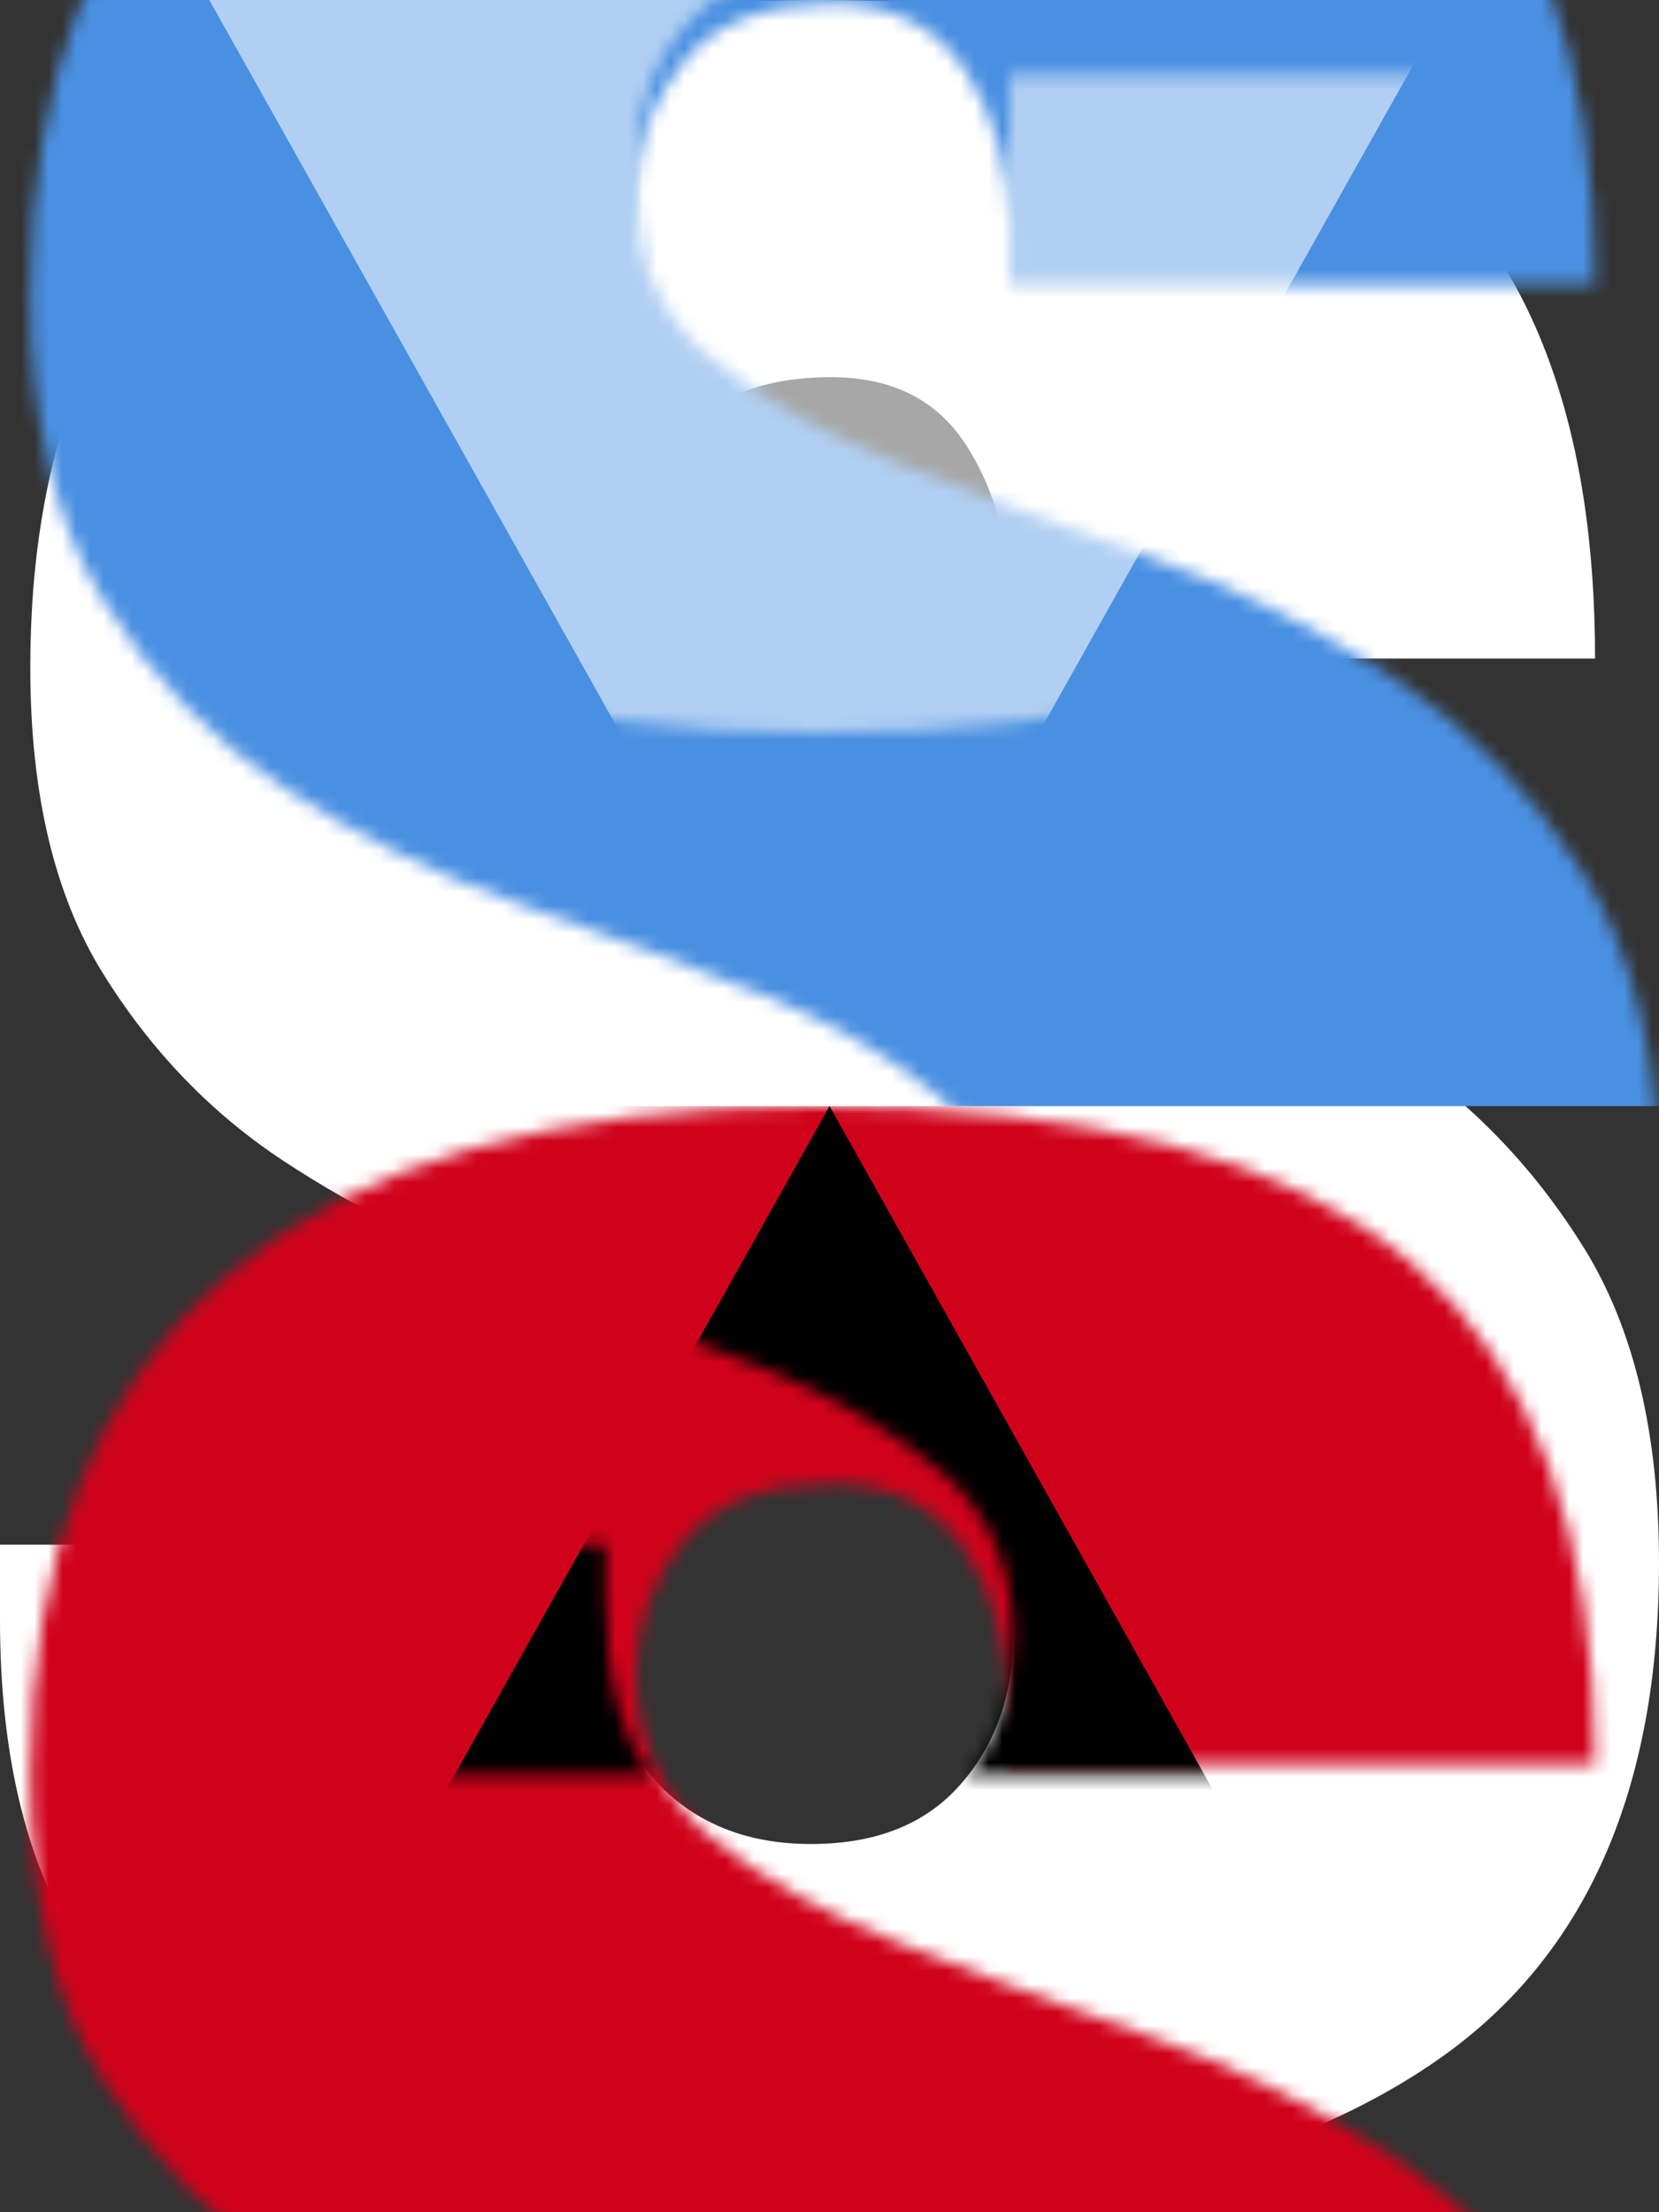 <?xml version="1.0" encoding="UTF-8"?>
<svg width="120px" height="160px" viewBox="0 0 120 160" version="1.1" xmlns="http://www.w3.org/2000/svg" xmlns:xlink="http://www.w3.org/1999/xlink">
    <rect x="0" y="0" width="120" height="160" fill="#333333" stroke="none"/>
    <!-- Generator: Sketch 56.2 (81672) - https://sketch.com -->
    <title>Rectangle + Triangle + Rectangle + Triangle Copy Mask</title>
    <desc>Created with Sketch.</desc>
    <defs>
        <path d="M73.022,47.632 L73.022,43.951 C73.022,39.332 71.968,35.399 69.858,32.152 C67.748,28.904 64.503,27.28 60.122,27.28 C55.254,27.28 51.684,28.687 49.412,31.502 C47.14,34.317 46.004,37.456 46.004,40.92 C46.004,45.972 47.83,49.977 51.481,52.936 C55.132,55.895 59.716,58.457 65.233,60.622 C70.751,62.788 76.673,64.989 83.002,67.226 C89.331,69.463 95.254,72.386 100.771,75.995 C106.288,79.603 110.872,84.33 114.523,90.176 C118.174,96.022 120,103.635 120,113.018 C120,129.472 114.726,141.416 104.178,148.85 C93.631,156.283 78.377,160 58.418,160 C49.006,160 40.69,159.314 33.469,157.943 C26.247,156.572 20.162,154.19 15.213,150.798 C10.264,147.406 6.491,142.968 3.895,137.483 C1.298,131.998 0,125.214 0,117.131 L0,111.719 L43.813,111.719 L43.813,115.399 C43.813,122.039 45.193,126.694 47.951,129.364 C50.71,132.034 54.28,133.369 58.661,133.369 C63.367,133.369 66.978,131.926 69.493,129.039 C72.008,126.152 73.266,122.616 73.266,118.43 C73.266,113.378 71.521,109.373 68.032,106.414 C64.544,103.455 60.162,100.929 54.888,98.836 C49.615,96.743 43.895,94.614 37.728,92.449 C31.562,90.284 25.842,87.47 20.568,84.005 C15.294,80.541 10.913,75.995 7.424,70.365 C3.935,64.736 2.191,57.375 2.191,48.281 C2.191,32.548 6.897,20.568 16.308,12.341 C25.72,4.114 40,0 59.148,0 C78.945,0 93.266,3.789 102.11,11.367 C110.953,18.945 115.375,31.033 115.375,47.632 L73.022,47.632 Z" id="path-1"></path>
    </defs>
    <g id="Page-1" stroke="none" stroke-width="1" fill="none" fill-rule="evenodd">
        <g id="Rectangle-+-Triangle-+-Rectangle-+-Triangle-Copy-Mask">
            <mask id="mask-2" fill="white">
                <use xlink:href="#path-1"></use>
            </mask>
            <use id="Mask" fill="#FFFFFF" fill-rule="nonzero" xlink:href="#path-1"></use>
            <rect id="Rectangle" fill="#D0021B" mask="url(#mask-2)" x="0" y="80" width="120" height="107"></rect>
            <polygon id="Triangle" fill="#000000" mask="url(#mask-2)" points="60 80 120 187 0 187"></polygon>
            <rect id="Rectangle" fill="#4A90E2" mask="url(#mask-2)" x="0" y="-27" width="120" height="107"></rect>
            <polygon id="Triangle-Copy" fill-opacity="0.568" fill="#FFFFFF" mask="url(#mask-2)" transform="translate(60, 26.5) scale(1, -1) translate(-60, -26.5) " points="60 -27 120 80 0 80"></polygon>
        </g>
    </g>
</svg>